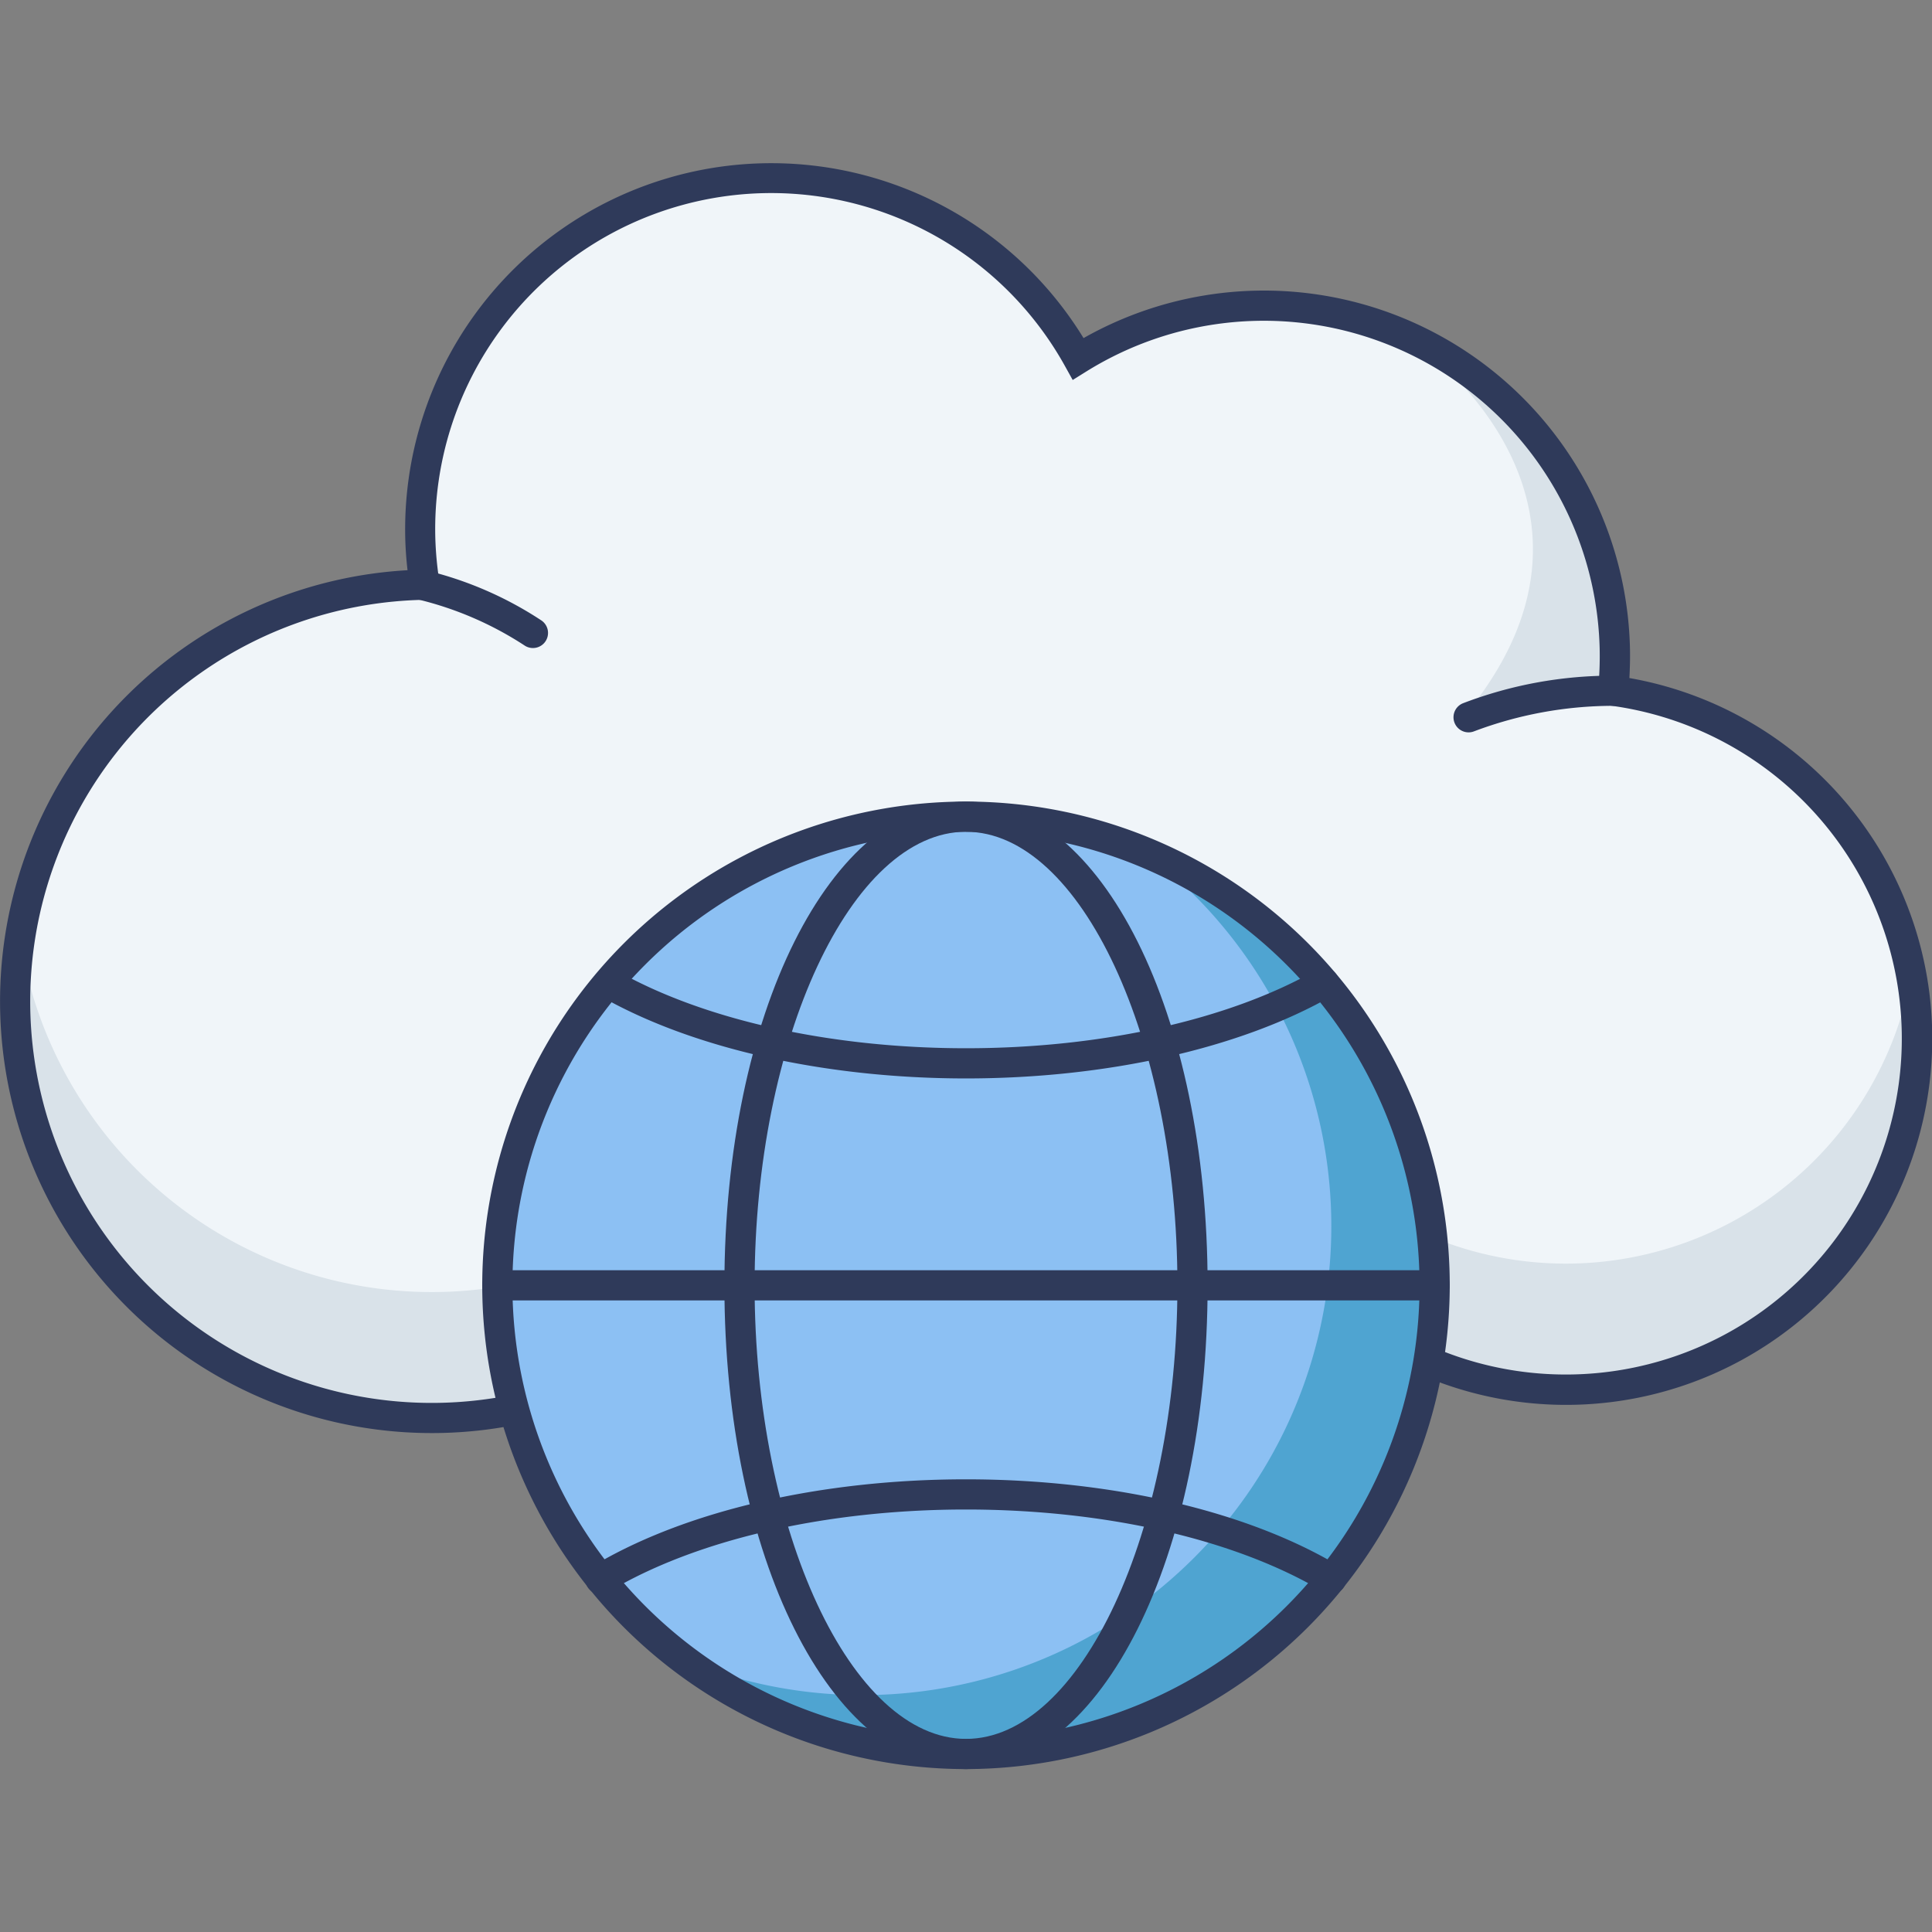 <svg id="icon" height="512" viewBox="0 0 128 128" width="512" xmlns="http://www.w3.org/2000/svg"><rect x="0" y="0" width="128" height="128" fill="#808080" stroke="none"/><path d="m106.876 45.764a23.223 23.223 0 0 0 -23.727-25.507 23.147 23.147 0 0 0 -11.717 3.513 23.25 23.25 0 0 0 -43.3 14.971c-.072 0-.142 0-.214 0a27.609 27.609 0 1 0 20.234 47.09 23.256 23.256 0 0 0 39.29-.435 23.256 23.256 0 1 0 19.433-39.632z" fill="#f0f5f9"/><path d="m104.324 92.062a23.207 23.207 0 0 1 -16.885-6.662 23.254 23.254 0 0 1 -39.283.436 27.619 27.619 0 0 1 -46.839-23.696 27.6 27.6 0 0 0 46.839 15.344 23.254 23.254 0 0 0 39.283-.436 23.256 23.256 0 0 0 39.178-12.4 22.029 22.029 0 0 1 .371 3.581 23.247 23.247 0 0 1 -22.664 23.833z" fill="#d9e2e9"/><path d="m35.307 42.934a.992.992 0 0 1 -.542-.161 22.573 22.573 0 0 0 -7.038-3.05 1 1 0 0 1 .382-1.963 24.169 24.169 0 0 1 7.742 3.334 1 1 0 0 1 -.544 1.84z" fill="#2f3a5a"/><path d="m94.426 23.24s14.21 10.283 2.52 24.281a3.259 3.259 0 0 1 .355.35c3.384-2.205 4.276-2.394 9.027-2.11 0 0 3.323-16.281-11.902-22.521z" fill="#d9e2e9"/><path d="m67.645 97.426a24.093 24.093 0 0 1 -19.645-10.056 28.606 28.606 0 1 1 -21-49.592c-.083-.716-.133-1.426-.151-2.12a24.259 24.259 0 0 1 44.939-13.258 24.256 24.256 0 0 1 36.2 20.506c.017.655 0 1.329-.037 2.016a24.26 24.26 0 1 1 -20.323 42.017 24.191 24.191 0 0 1 -19.358 10.479c-.208.005-.417.008-.625.008zm-19.327-13.176.674 1.036a22.257 22.257 0 0 0 37.6-.416l.658-1.063.893.877a22.257 22.257 0 1 0 18.6-37.929l-.954-.129.092-.958a22.693 22.693 0 0 0 .1-2.716 22.257 22.257 0 0 0 -34.019-18.334l-.893.557-.511-.92a22.259 22.259 0 0 0 -41.718 11.352 22.738 22.738 0 0 0 .28 2.977l.183 1.142-1.276.015a26.608 26.608 0 0 0 -17.756 45.881 26.6 26.6 0 0 0 37.174-.5z" fill="#2f3a5a"/><path d="m97.3 48.521a1 1 0 0 1 -.367-1.931 27.627 27.627 0 0 1 9.974-1.825 1 1 0 0 1 .966 1.03.966.966 0 0 1 -1.03.968 26.174 26.174 0 0 0 -9.178 1.688 1 1 0 0 1 -.365.07z" fill="#2f3a5a"/><circle cx="63.998" cy="85.157" fill="#8cc0f3" r="31.049" transform="matrix(.383 -.924 .924 .383 -39.167 111.695)"/><path d="m95.051 85.159a31.05 31.05 0 0 1 -49.72 24.81 31.056 31.056 0 0 0 30.51-53.52 31.054 31.054 0 0 1 19.21 28.71z" fill="#4fa4d1"/><g fill="#2f3a5a"><path d="m64 117.206a32.05 32.05 0 1 1 32.05-32.049 32.085 32.085 0 0 1 -32.05 32.049zm0-62.1a30.05 30.05 0 1 0 30.05 30.05 30.084 30.084 0 0 0 -30.05-30.049z"/><path d="m64 117.206c-8.976 0-16.006-14.077-16.006-32.049s7.028-32.05 16.006-32.05 16.007 14.079 16.007 32.05-7.033 32.049-16.007 32.049zm0-62.1c-7.592 0-14.006 13.761-14.006 30.05s6.412 30.05 14.006 30.05 14.007-13.761 14.007-30.049-6.417-30.05-14.007-30.05z"/><path d="m64 71.449c-9.324 0-18.15-1.987-24.216-5.452a1 1 0 0 1 .992-1.736c5.773 3.3 14.238 5.188 23.224 5.188s17.451-1.891 23.224-5.188a1 1 0 0 1 .99 1.739c-6.066 3.462-14.893 5.449-24.214 5.449z"/><path d="m88.2 105.609a1 1 0 0 1 -.513-.142c-5.787-3.467-14.424-5.458-23.687-5.458s-17.9 1.991-23.688 5.458a1 1 0 1 1 -1.028-1.715c6.09-3.65 15.1-5.743 24.714-5.743s18.624 2.093 24.714 5.743a1 1 0 0 1 -.515 1.857z"/><path d="m95.048 86.157h-62.1a1 1 0 1 1 0-2h62.1a1 1 0 0 1 0 2z"/></g></svg>
